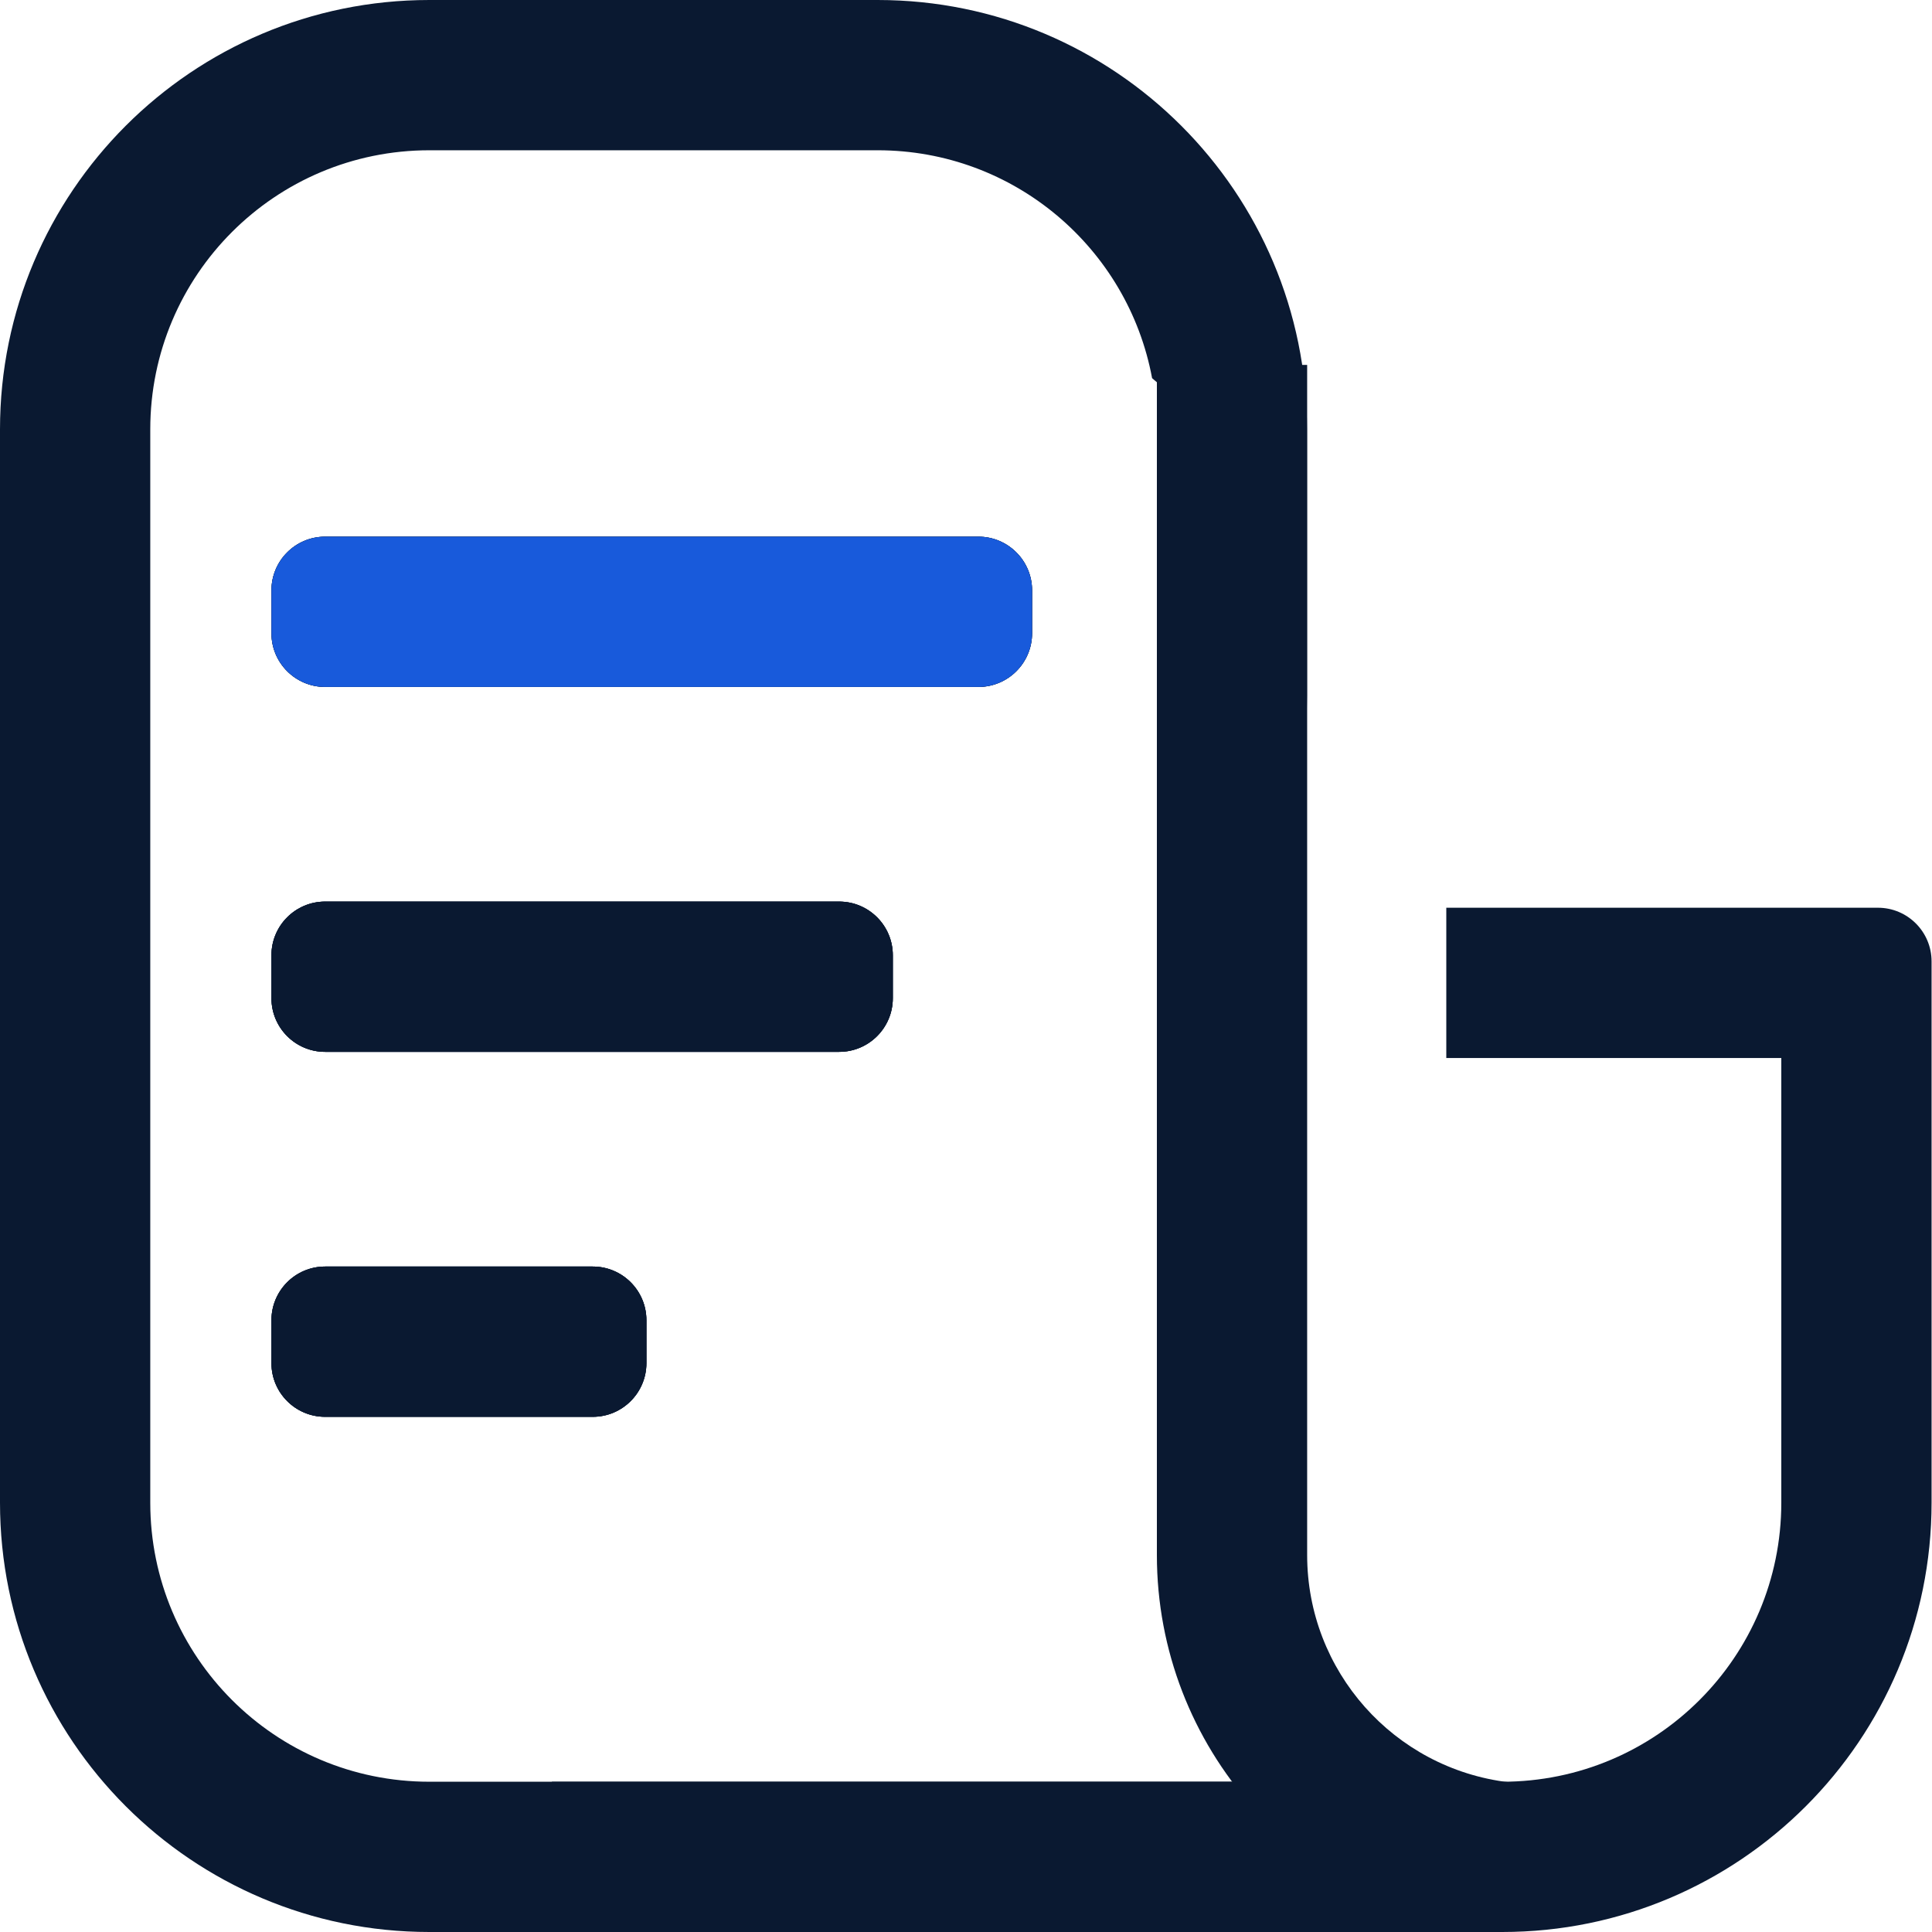 <svg width="50" height="50" viewBox="0 0 50 50" fill="none" xmlns="http://www.w3.org/2000/svg">
<path fill-rule="evenodd" clip-rule="evenodd" d="M14.283 46.111V48.611C14.283 49.378 14.905 50 15.671 50H38.878C45.015 50 49.989 45.025 49.989 38.889V24.881C49.989 24.114 49.367 23.492 48.6 23.492H37.43V27.381H46.1V38.889C46.1 42.878 42.867 46.111 38.878 46.111H37.43H18.172H14.283Z" fill="#0A1931"/>
<path fill-rule="evenodd" clip-rule="evenodd" d="M11.111 3.889H22.714C26.251 3.889 29.194 6.431 29.816 9.787C32.264 11.824 33.823 14.893 33.825 18.326V11.111C33.825 4.975 28.851 0 22.714 0H11.111C4.975 0 0 4.975 0 11.111V38.889C0 45.025 4.975 50 11.111 50H29.936H33.825V46.111H29.936H16.102H11.111C7.122 46.111 3.889 42.878 3.889 38.889V11.111C3.889 7.122 7.122 3.889 11.111 3.889Z" fill="#0A1931"/>
<path fill-rule="evenodd" clip-rule="evenodd" d="M33.829 9.444V40.244C33.829 43.243 36.07 45.768 39.047 46.125L38.585 49.986C33.653 49.395 29.94 45.212 29.94 40.244V9.444H33.829Z" fill="#0A1931"/>
<path d="M7.025 15.278C7.025 14.511 7.647 13.889 8.414 13.889H25.321C26.088 13.889 26.71 14.511 26.71 15.278V16.389C26.71 17.156 26.088 17.778 25.321 17.778H8.414C7.647 17.778 7.025 17.156 7.025 16.389V15.278Z" fill="#0A1931"/>
<path d="M7.025 15.278C7.025 14.511 7.647 13.889 8.414 13.889H25.321C26.088 13.889 26.71 14.511 26.71 15.278V16.389C26.71 17.156 26.088 17.778 25.321 17.778H8.414C7.647 17.778 7.025 17.156 7.025 16.389V15.278Z" fill="#0A1931"/>
<path d="M7.025 15.278C7.025 14.511 7.647 13.889 8.414 13.889H25.321C26.088 13.889 26.71 14.511 26.71 15.278V16.389C26.71 17.156 26.088 17.778 25.321 17.778H8.414C7.647 17.778 7.025 17.156 7.025 16.389V15.278Z" fill="#185ADB"/>
<path d="M7.025 24.722C7.025 23.955 7.647 23.333 8.414 23.333H21.717C22.484 23.333 23.106 23.955 23.106 24.722V25.833C23.106 26.6 22.484 27.222 21.717 27.222H8.414C7.647 27.222 7.025 26.6 7.025 25.833V24.722Z" fill="#0A1931"/>
<path d="M7.025 24.722C7.025 23.955 7.647 23.333 8.414 23.333H21.717C22.484 23.333 23.106 23.955 23.106 24.722V25.833C23.106 26.6 22.484 27.222 21.717 27.222H8.414C7.647 27.222 7.025 26.6 7.025 25.833V24.722Z" fill="#0A1931"/>
<path d="M7.025 24.722C7.025 23.955 7.647 23.333 8.414 23.333H21.717C22.484 23.333 23.106 23.955 23.106 24.722V25.833C23.106 26.6 22.484 27.222 21.717 27.222H8.414C7.647 27.222 7.025 26.6 7.025 25.833V24.722Z" fill="#0A1931"/>
<path d="M7.025 34.167C7.025 33.4 7.647 32.778 8.414 32.778H15.34C16.107 32.778 16.729 33.4 16.729 34.167V35.278C16.729 36.045 16.107 36.667 15.34 36.667H8.414C7.647 36.667 7.025 36.045 7.025 35.278V34.167Z" fill="#0A1931"/>
<path d="M7.025 34.167C7.025 33.4 7.647 32.778 8.414 32.778H15.34C16.107 32.778 16.729 33.4 16.729 34.167V35.278C16.729 36.045 16.107 36.667 15.34 36.667H8.414C7.647 36.667 7.025 36.045 7.025 35.278V34.167Z" fill="#0A1931"/>
<path d="M7.025 34.167C7.025 33.4 7.647 32.778 8.414 32.778H15.34C16.107 32.778 16.729 33.4 16.729 34.167V35.278C16.729 36.045 16.107 36.667 15.34 36.667H8.414C7.647 36.667 7.025 36.045 7.025 35.278V34.167Z" fill="#0A1931"/>
</svg>
